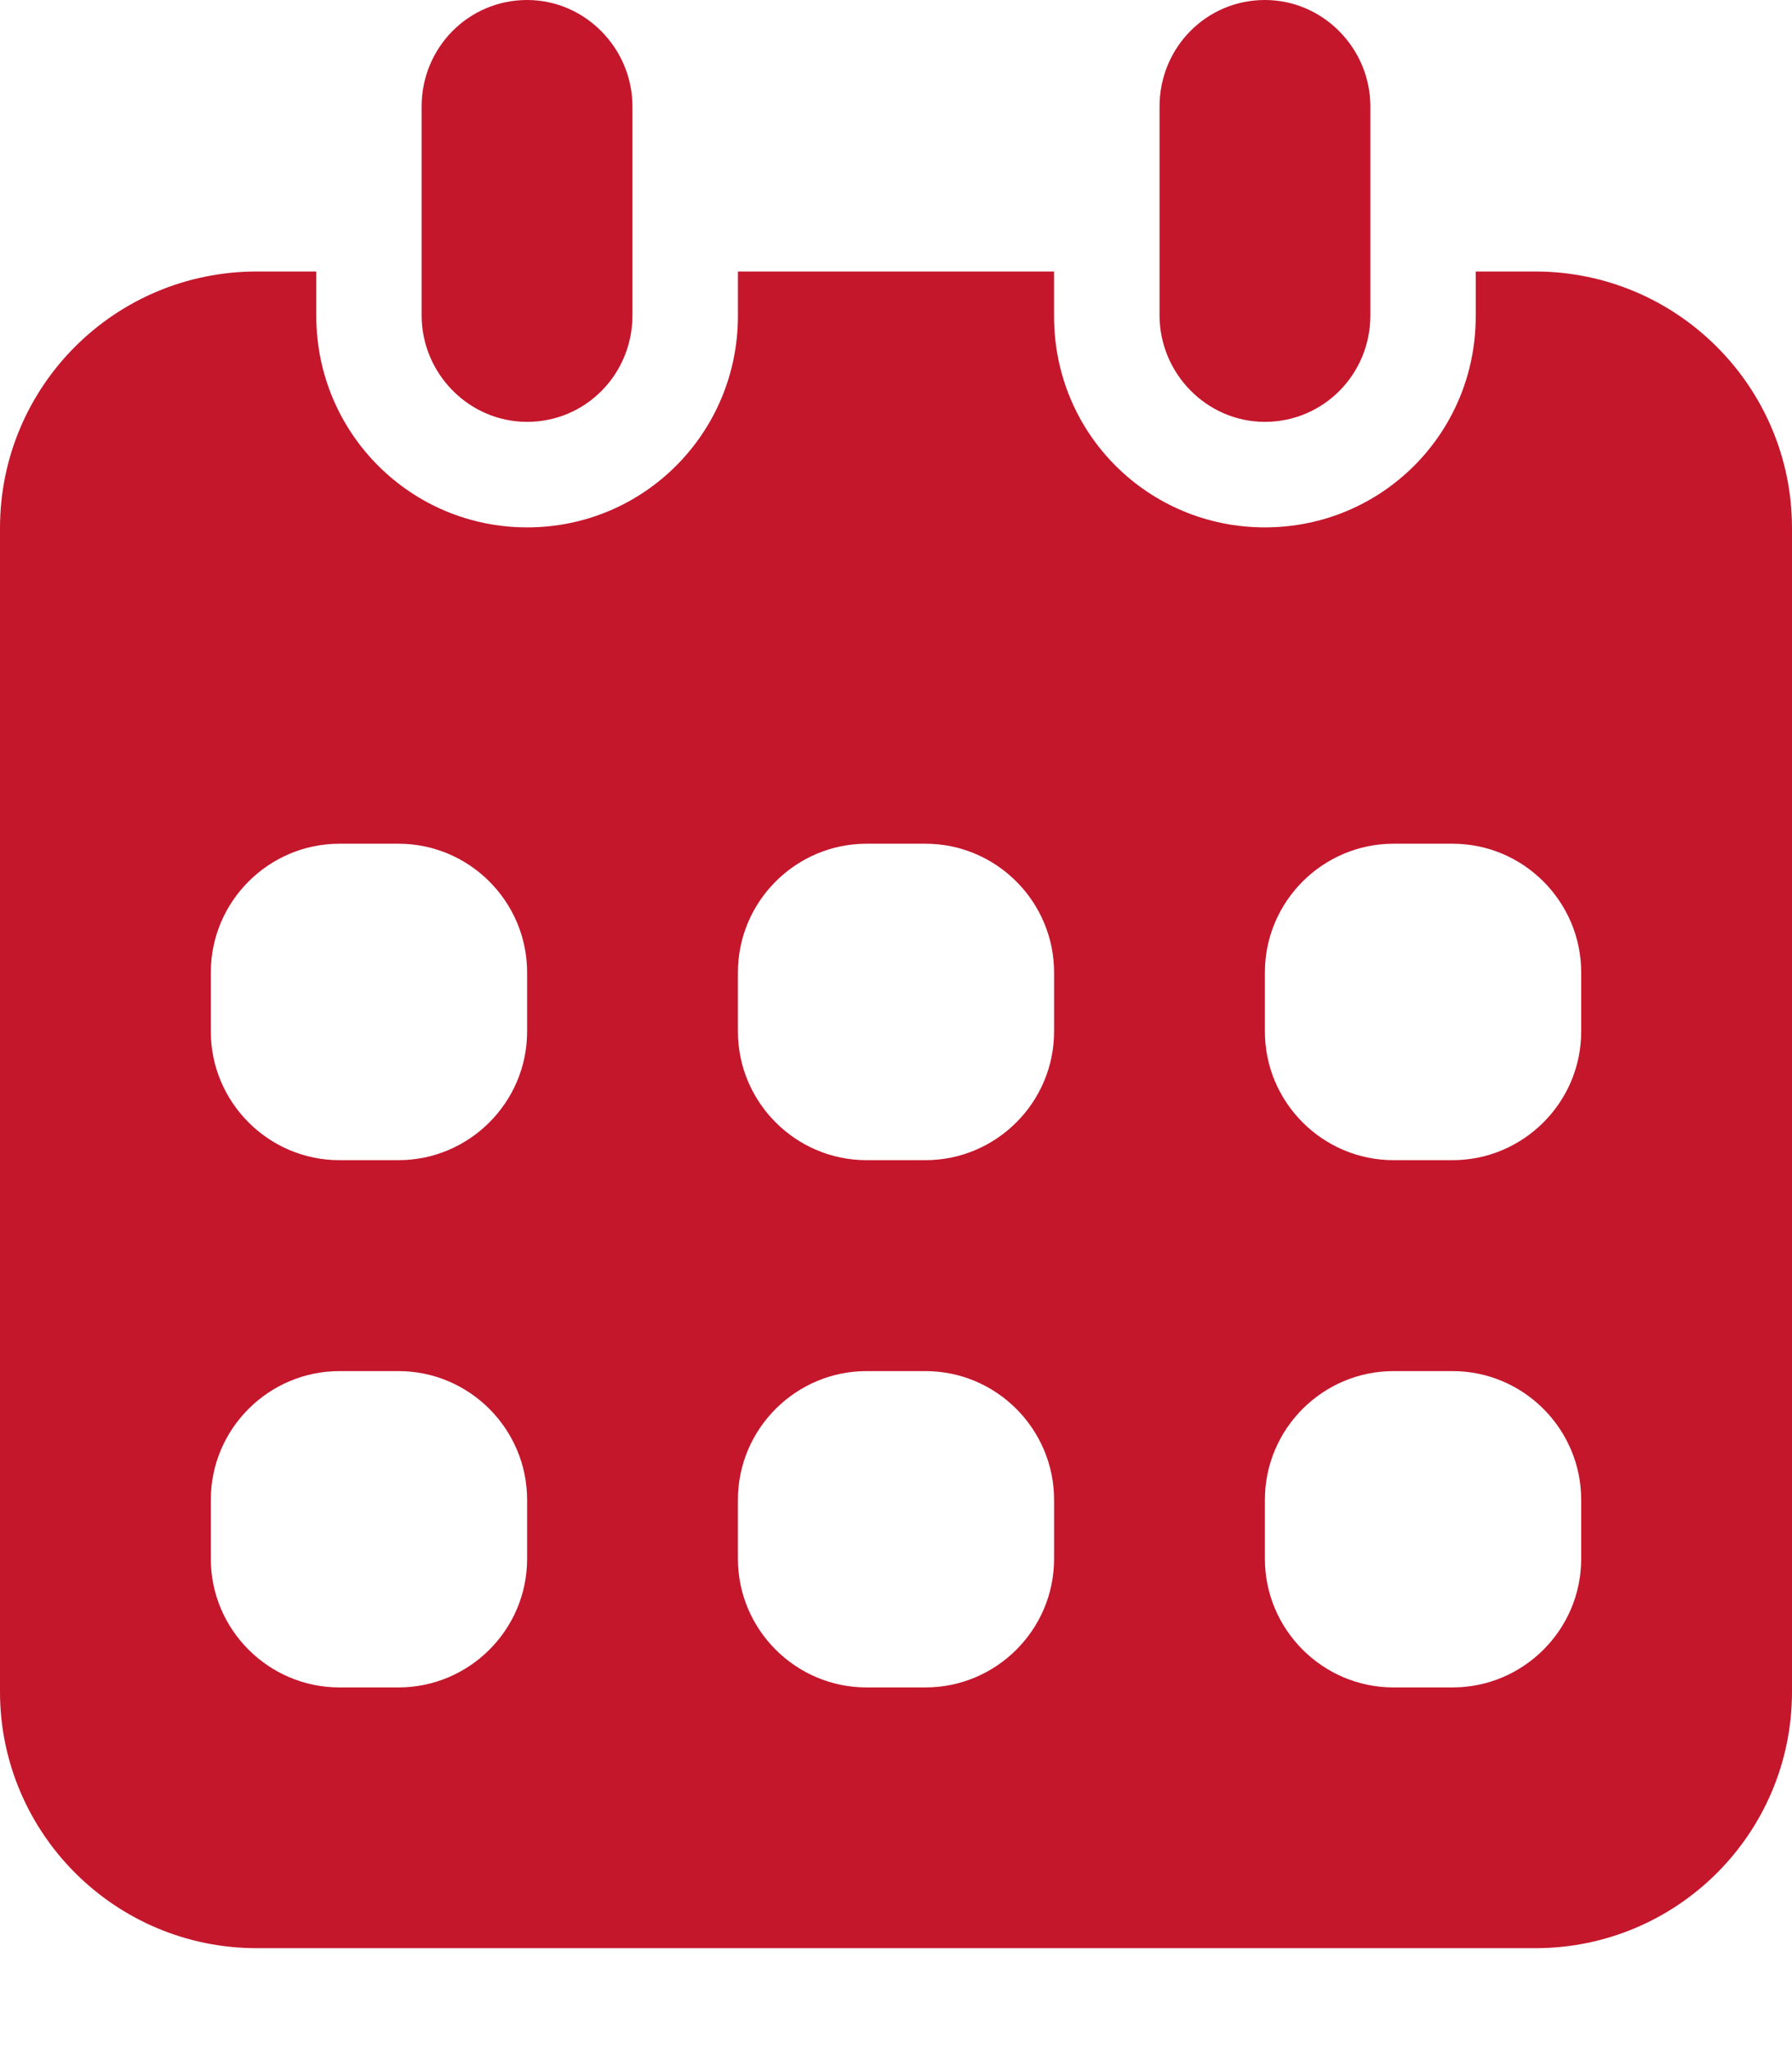 <?xml version="1.0" encoding="UTF-8"?>
<svg width="14px" height="16px" viewBox="0 0 14 16" version="1.1" xmlns="http://www.w3.org/2000/svg" xmlns:xlink="http://www.w3.org/1999/xlink">
    <!-- Generator: Sketch 47.1 (45422) - http://www.bohemiancoding.com/sketch -->
    <title>Combined Shape</title>
    <desc>Created with Sketch.</desc>
    <defs></defs>
    <g id="Battery*" stroke="none" stroke-width="1" fill="none" fill-rule="evenodd">
        <g id="Hybrid-Battery-is-Not-Plugged-In-|-Tablet" transform="translate(-498, -845)" fill="#C4172C">
            <g id="Dynamic-Cards-Copy" transform="translate(35, 714)">
                <g id="Charge-Schedule-Layout-3" transform="translate(366, 0)">
                    <g id="Group-10" transform="translate(97, 43)">
                        <g id="Group-9" transform="translate(0, 84)">
                            <path d="M11.529,6.12 L11.994,6.12 C13.102,6.12 14,7.02 14,8.123 L14,17.21 C14,18.316 13.103,19.212 11.994,19.212 L2.006,19.212 C0.898,19.212 0,18.313 0,17.21 L0,8.123 C0,7.016 0.897,6.12 2.006,6.12 L2.471,6.12 L2.471,6.467 C2.471,7.381 3.208,8.118 4.118,8.118 C5.034,8.118 5.765,7.378 5.765,6.467 L5.765,6.12 L8.235,6.12 L8.235,6.472 C8.235,7.389 8.973,8.118 9.882,8.118 C10.798,8.118 11.529,7.381 11.529,6.472 L11.529,6.12 Z M1.647,11.593 L1.647,12.054 C1.647,12.606 2.097,13.059 2.652,13.059 L3.113,13.059 C3.665,13.059 4.118,12.609 4.118,12.054 L4.118,11.593 C4.118,11.041 3.668,10.588 3.113,10.588 L2.652,10.588 C2.1,10.588 1.647,11.038 1.647,11.593 Z M5.765,11.593 L5.765,12.054 C5.765,12.606 6.215,13.059 6.77,13.059 L7.23,13.059 C7.782,13.059 8.235,12.609 8.235,12.054 L8.235,11.593 C8.235,11.041 7.785,10.588 7.23,10.588 L6.77,10.588 C6.218,10.588 5.765,11.038 5.765,11.593 Z M9.882,11.593 L9.882,12.054 C9.882,12.606 10.332,13.059 10.887,13.059 L11.348,13.059 C11.9,13.059 12.353,12.609 12.353,12.054 L12.353,11.593 C12.353,11.041 11.903,10.588 11.348,10.588 L10.887,10.588 C10.335,10.588 9.882,11.038 9.882,11.593 Z M1.647,15.711 L1.647,16.172 C1.647,16.723 2.097,17.176 2.652,17.176 L3.113,17.176 C3.665,17.176 4.118,16.727 4.118,16.172 L4.118,15.711 C4.118,15.159 3.668,14.706 3.113,14.706 L2.652,14.706 C2.1,14.706 1.647,15.156 1.647,15.711 Z M5.765,15.711 L5.765,16.172 C5.765,16.723 6.215,17.176 6.77,17.176 L7.23,17.176 C7.782,17.176 8.235,16.727 8.235,16.172 L8.235,15.711 C8.235,15.159 7.785,14.706 7.23,14.706 L6.77,14.706 C6.218,14.706 5.765,15.156 5.765,15.711 Z M9.882,15.711 L9.882,16.172 C9.882,16.723 10.332,17.176 10.887,17.176 L11.348,17.176 C11.9,17.176 12.353,16.727 12.353,16.172 L12.353,15.711 C12.353,15.159 11.903,14.706 11.348,14.706 L10.887,14.706 C10.335,14.706 9.882,15.156 9.882,15.711 Z M3.294,4.831 C3.294,4.372 3.66,4 4.118,4 C4.572,4 4.941,4.378 4.941,4.831 L4.941,6.463 C4.941,6.922 4.576,7.294 4.118,7.294 C3.663,7.294 3.294,6.916 3.294,6.463 L3.294,4.831 Z M9.059,4.831 C9.059,4.372 9.424,4 9.882,4 C10.337,4 10.706,4.378 10.706,4.831 L10.706,6.463 C10.706,6.922 10.34,7.294 9.882,7.294 C9.428,7.294 9.059,6.916 9.059,6.463 L9.059,4.831 Z" id="Combined-Shape"></path>
                        </g>
                    </g>
                </g>
            </g>
        </g>
    </g>
</svg>